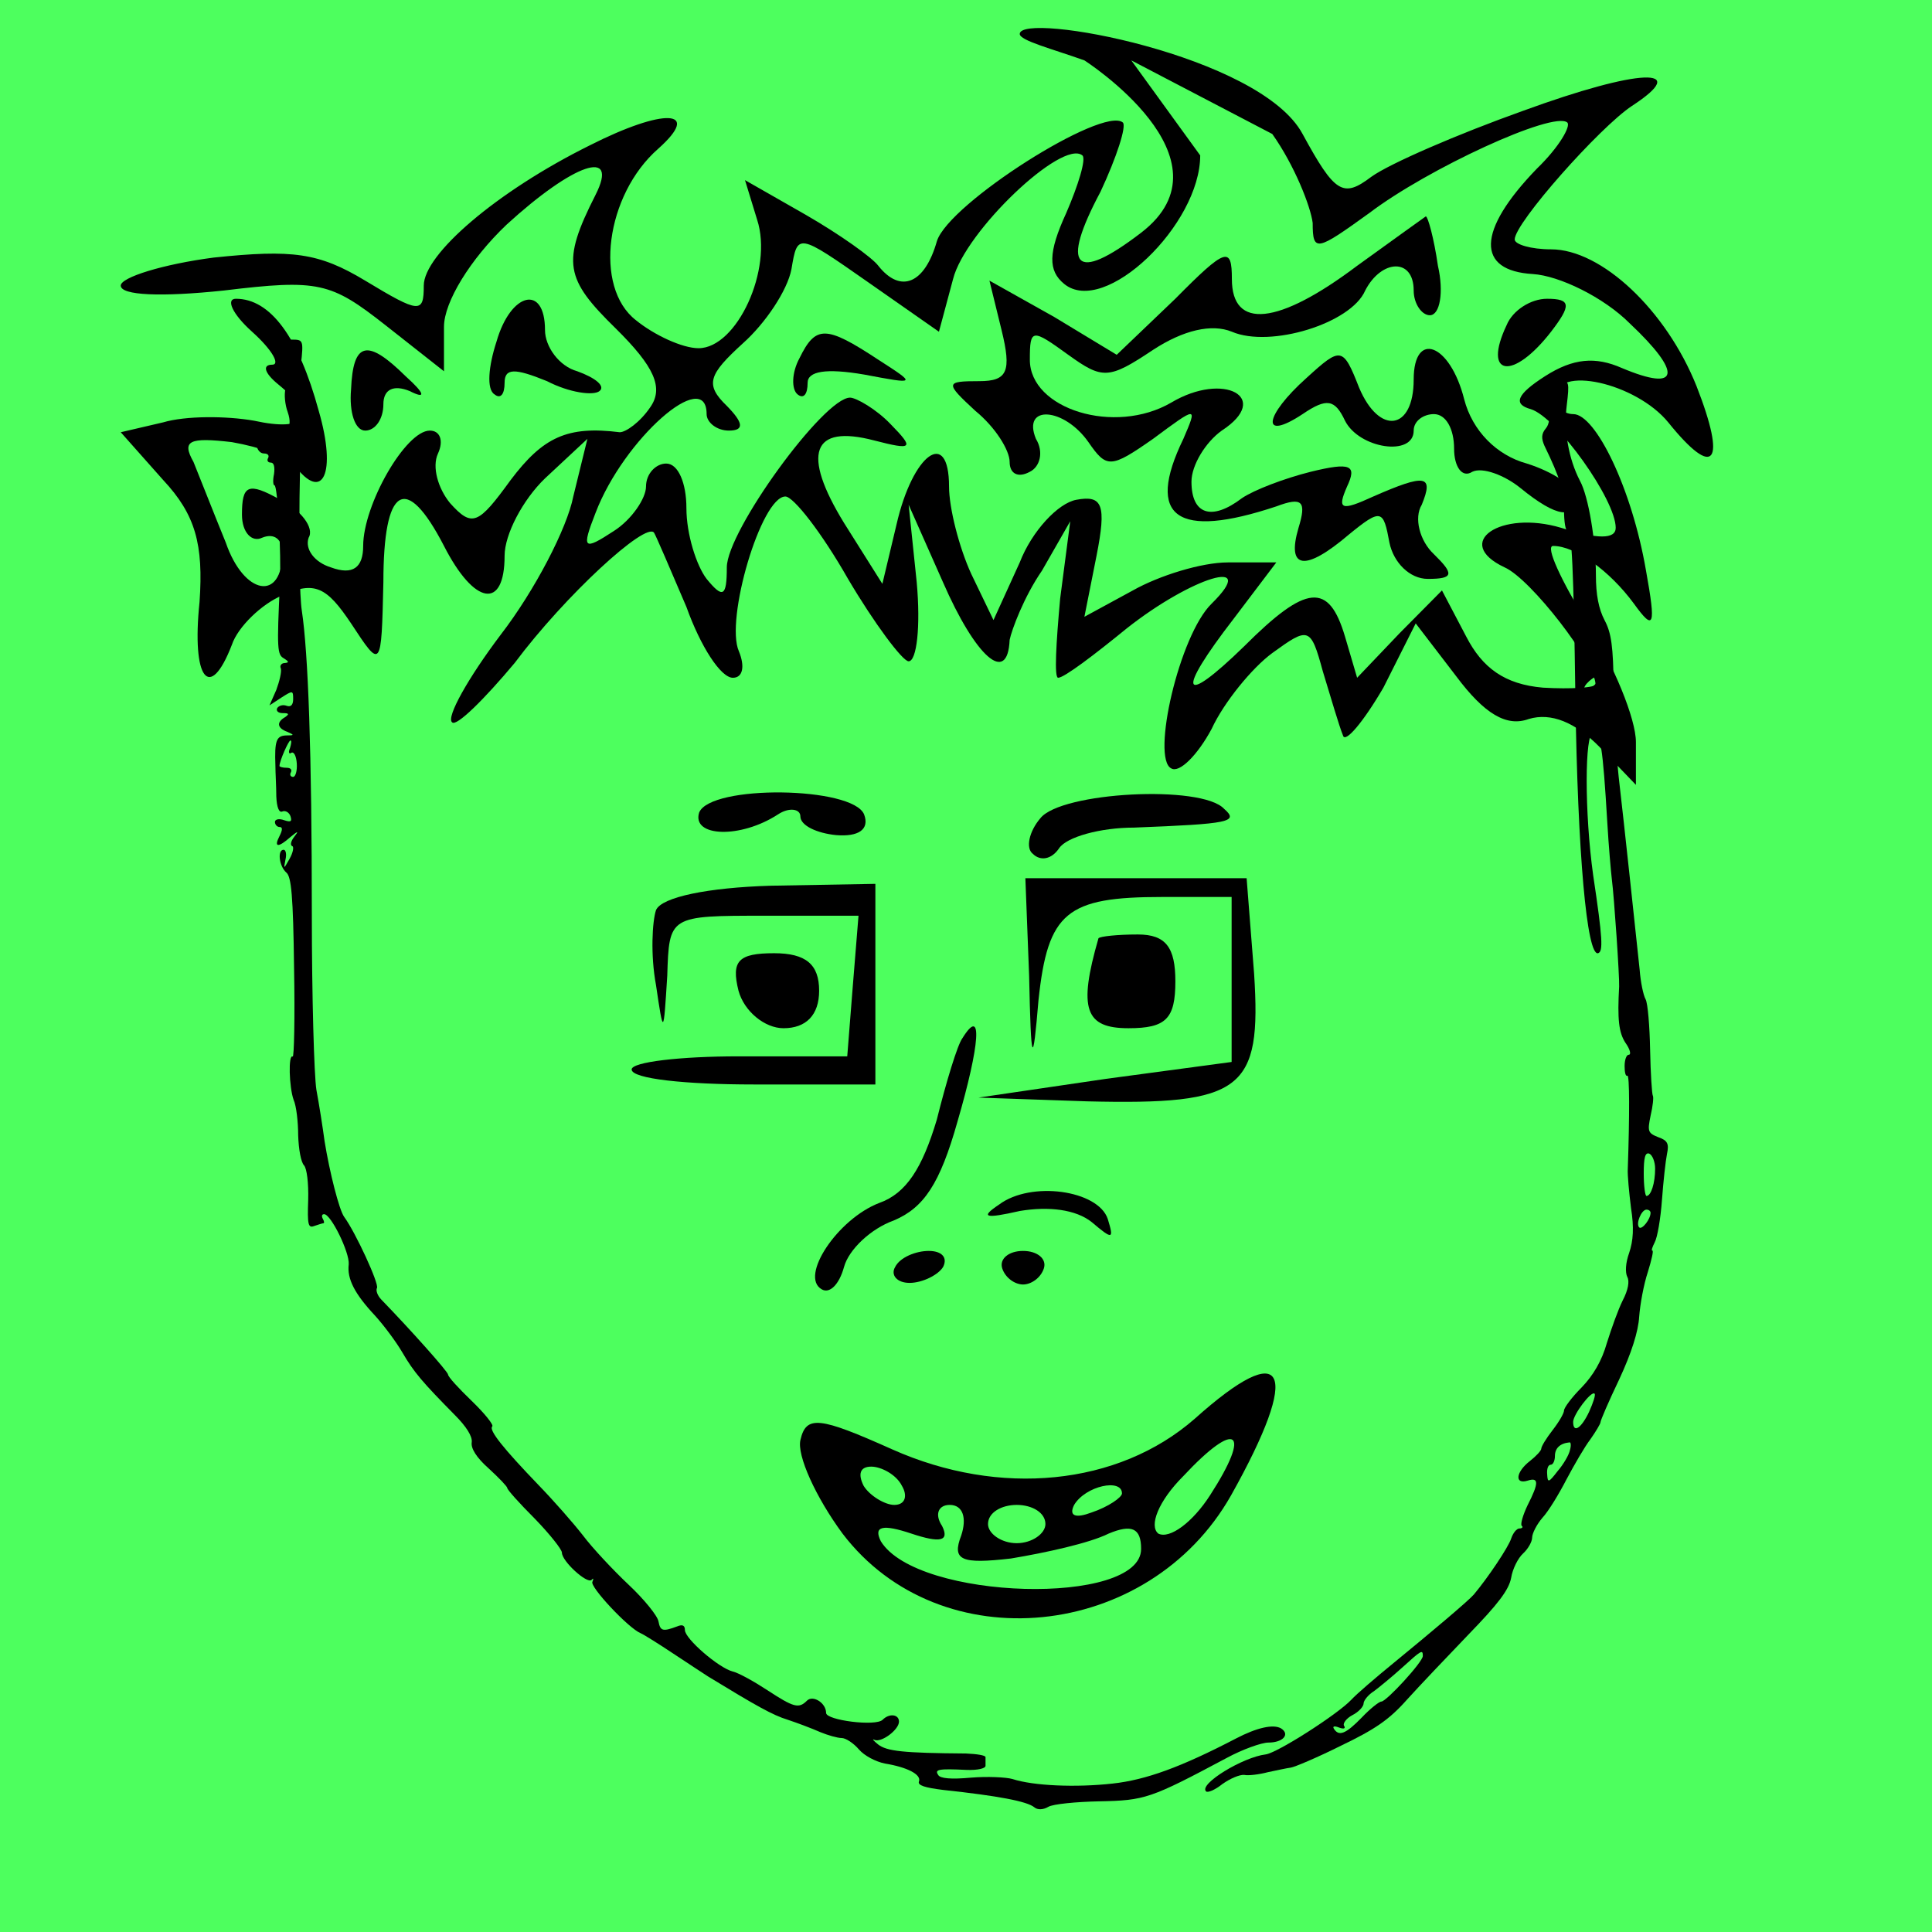 
    <svg width="256" height="256" viewBox="0 0 256 256" fill="none" xmlns="http://www.w3.org/2000/svg">
        
<g id="Frame 42">
<rect width="256" height="256" fill="#4DFF5E"/>
</g>

        
<g id="head">
<path id="Vector" d="M36.733 45.604C36.552 45.905 36.794 47.112 37.276 48.259C37.759 49.406 38.001 50.915 37.82 51.579C37.639 52.243 37.759 53.631 38.121 54.597C38.906 56.89 37.94 57.856 34.5 58.218C33.595 58.339 34.017 60.089 34.983 60.089C35.466 60.089 35.707 60.331 35.526 60.693C35.345 60.995 35.466 61.296 35.888 61.296C36.311 61.296 36.431 61.9 36.311 62.805C36.13 63.65 36.19 64.314 36.371 64.314C36.794 64.314 37.276 73.428 37.095 77.291C36.673 86.043 36.733 86.767 37.639 87.25C38.303 87.672 38.303 87.793 37.759 87.853C37.276 87.853 37.035 88.216 37.216 88.578C37.337 89 37.035 90.268 36.612 91.415L35.707 93.467L37.276 92.441C38.785 91.475 38.846 91.475 38.846 92.622C38.846 93.406 38.544 93.708 38.001 93.527C37.518 93.346 36.975 93.467 36.733 93.829C36.552 94.191 36.854 94.493 37.458 94.493C38.303 94.493 38.363 94.613 37.759 95.036C36.612 95.7 36.733 96.484 38.061 96.967C39.027 97.39 39.027 97.45 37.88 97.45C36.612 97.51 36.371 98.174 36.492 101.434C36.492 102.399 36.612 104.27 36.612 105.538C36.673 106.987 36.975 107.711 37.397 107.53C37.82 107.349 38.303 107.65 38.484 108.133C38.725 108.858 38.544 108.978 37.639 108.677C36.975 108.435 36.431 108.556 36.431 108.918C36.431 109.28 36.733 109.582 37.035 109.582C37.458 109.582 37.458 109.944 37.035 110.789C36.25 112.298 36.854 112.358 38.484 110.91C39.51 110.065 39.63 110.065 38.966 110.91C38.544 111.453 38.423 111.996 38.725 112.117C38.966 112.177 38.846 112.962 38.363 113.807C37.578 115.195 37.578 115.195 37.82 113.928C38.001 113.203 37.88 112.6 37.578 112.6C36.733 112.6 36.975 114.773 37.94 115.618C38.604 116.161 38.846 118.696 38.966 128.293C39.087 134.871 38.966 140.122 38.785 140.002C38.182 139.64 38.303 144.046 38.906 145.736C39.268 146.52 39.51 148.693 39.51 150.444C39.57 152.254 39.872 154.005 40.294 154.427C40.656 154.85 40.898 156.721 40.837 159.014C40.717 162.273 40.837 162.756 41.622 162.455C42.165 162.273 42.709 162.092 42.829 162.092C43.01 162.092 42.95 161.791 42.769 161.489C42.588 161.127 42.648 160.885 42.95 160.885C43.855 160.885 46.33 165.955 46.209 167.525C45.968 169.456 46.994 171.448 49.71 174.345C50.857 175.612 52.486 177.785 53.331 179.234C54.84 181.829 55.987 183.157 60.272 187.503C61.781 189.012 62.626 190.339 62.506 191.124C62.385 191.909 63.109 193.116 64.739 194.564C66.127 195.832 67.213 196.979 67.213 197.16C67.213 197.401 68.843 199.212 70.835 201.204C72.827 203.256 74.456 205.308 74.456 205.73C74.456 206.877 77.776 209.895 78.379 209.352C78.621 209.05 78.681 209.171 78.5 209.593C78.078 210.197 83.268 215.75 84.898 216.414C85.32 216.595 87.252 217.802 89.244 219.13C91.236 220.458 93.288 221.785 93.831 222.147C100.168 226.01 102.402 227.278 104.393 227.881C105.661 228.304 107.592 229.028 108.679 229.511C109.705 229.934 110.972 230.296 111.515 230.296C112.059 230.296 113.085 230.96 113.809 231.805C114.533 232.65 116.042 233.434 117.249 233.676C120.207 234.159 122.078 235.124 121.776 236.03C121.535 236.573 122.561 236.875 124.975 237.176C132.278 237.961 136.081 238.685 137.046 239.47C137.469 239.832 138.193 239.832 138.917 239.41C139.521 239.047 142.599 238.746 145.677 238.685C151.713 238.565 152.437 238.323 162.517 232.951C164.629 231.805 167.164 230.899 168.07 230.899C170.001 230.899 170.967 229.813 169.76 229.028C168.734 228.425 166.561 228.907 163.784 230.356C156.481 234.159 151.834 235.849 147.428 236.331C142.539 236.875 136.926 236.633 134.149 235.728C133.304 235.486 130.83 235.366 128.657 235.547C126.061 235.788 124.552 235.667 124.311 235.185C123.828 234.46 124.311 234.34 128.053 234.521C129.502 234.581 130.588 234.34 130.588 233.977C130.588 233.615 130.588 233.132 130.588 232.831C130.588 232.589 129.441 232.408 127.993 232.348C119.664 232.287 117.491 232.046 116.344 231.141C115.74 230.658 115.499 230.356 115.861 230.537C116.766 230.96 119.12 229.209 119.12 228.123C119.12 227.157 117.853 226.976 116.948 227.881C116.042 228.787 109.463 227.942 109.463 226.976C109.463 225.648 107.713 224.562 106.928 225.346C105.842 226.433 105.178 226.252 101.677 223.958C99.927 222.811 97.875 221.665 97.09 221.484C95.219 221.001 90.753 217.138 90.753 215.991C90.753 215.388 90.451 215.206 89.727 215.508C87.795 216.233 87.493 216.112 87.252 214.844C87.131 214.12 85.381 211.947 83.329 210.016C81.277 208.084 78.5 205.127 77.233 203.437C75.965 201.807 73.309 198.789 71.378 196.798C66.731 191.969 64.739 189.494 65.222 189.012C65.463 188.83 64.196 187.261 62.506 185.632C60.755 183.942 59.367 182.433 59.367 182.131C59.367 181.769 54.418 176.216 50.555 172.232C50.012 171.689 49.77 170.965 49.951 170.663C50.253 170.12 47.115 163.3 45.606 161.247C44.942 160.342 43.674 155.332 43.01 151.228C42.769 149.417 42.286 146.339 41.924 144.408C41.622 142.537 41.32 132.035 41.32 121.17C41.32 99.623 40.837 86.525 39.992 80.912C39.389 77.17 39.691 53.933 40.294 52.907C40.536 52.605 40.415 52.182 40.113 52.001C39.811 51.76 39.691 50.13 39.872 48.32C40.234 45.06 40.173 45 38.665 45C37.82 45 36.975 45.241 36.733 45.604ZM38.423 99.14C38.182 99.683 38.303 99.985 38.604 99.744C38.966 99.563 39.268 100.227 39.328 101.192C39.389 102.158 39.148 102.943 38.846 102.943C38.484 102.943 38.363 102.641 38.544 102.339C38.725 101.977 38.484 101.735 38.001 101.735C37.458 101.735 37.035 101.615 37.035 101.494C37.035 100.83 38.242 98.114 38.484 98.114C38.665 98.114 38.604 98.537 38.423 99.14Z" fill="black"/>
<path id="Vector_2" d="M205.129 51.036C204.948 51.337 204.948 52.605 205.189 53.752C205.431 55.14 205.31 56.226 204.827 56.77C204.224 57.494 204.224 58.097 204.646 59.063C206.759 63.409 207.241 65.099 207.241 67.573C207.241 69.082 207.422 70.35 207.724 70.35C208.267 70.35 208.509 74.937 208.75 92.682C209.052 112.962 210.259 126.784 211.768 126.301C212.432 126.059 212.372 124.43 211.104 115.98C209.957 107.771 209.957 97.088 211.104 97.088C212.07 97.088 212.372 98.838 212.975 108.978C213.156 112.117 213.458 115.497 213.579 116.523C213.881 118.816 214.605 129.5 214.545 130.707C214.303 135.052 214.484 136.803 215.39 138.191C215.993 139.036 216.174 139.76 215.812 139.76C215.51 139.76 215.269 140.424 215.269 141.269C215.269 142.054 215.39 142.657 215.631 142.537C215.933 142.356 215.933 147.848 215.691 154.85C215.631 155.695 215.872 158.048 216.114 160.04C216.536 162.696 216.416 164.386 215.872 166.016C215.39 167.343 215.329 168.611 215.631 169.214C215.933 169.758 215.752 170.904 215.027 172.293C214.424 173.5 213.519 176.035 212.915 177.966C212.251 180.32 211.104 182.252 209.595 183.821C208.267 185.149 207.241 186.537 207.241 186.899C207.241 187.261 206.578 188.408 205.733 189.494C204.888 190.581 204.224 191.667 204.224 191.969C204.224 192.21 203.56 192.935 202.715 193.599C200.844 195.047 200.663 196.737 202.413 196.194C203.922 195.711 203.922 196.496 202.413 199.453C201.809 200.721 201.447 201.928 201.628 202.169C201.87 202.35 201.689 202.531 201.326 202.531C200.964 202.531 200.481 203.135 200.24 203.859C199.878 205.006 197.162 209.05 195.291 211.283C194.566 212.128 189.617 216.293 184.608 220.397C182.314 222.268 179.779 224.441 179.055 225.226C177.244 227.157 169.217 232.287 167.708 232.469C164.69 232.831 158.835 236.392 159.801 237.357C159.982 237.599 161.008 237.176 161.974 236.392C163 235.667 164.267 235.124 164.871 235.185C165.414 235.305 166.863 235.124 168.009 234.822C169.156 234.581 170.544 234.279 171.027 234.219C171.51 234.159 174.528 232.891 177.667 231.322C182.193 229.149 184.064 227.881 186.418 225.226C188.108 223.355 191.79 219.492 194.627 216.534C198.49 212.551 199.938 210.68 200.24 209.05C200.421 207.903 201.145 206.455 201.809 205.851C202.473 205.248 203.016 204.282 203.016 203.739C203.016 203.195 203.62 201.988 204.405 201.083C205.189 200.238 206.578 197.944 207.543 196.073C208.569 194.142 209.957 191.728 210.742 190.702C211.466 189.675 212.07 188.649 212.07 188.468C212.07 188.227 213.156 185.692 214.545 182.795C216.174 179.294 217.08 176.457 217.2 174.466C217.321 172.836 217.804 170.18 218.347 168.551C218.83 166.981 219.132 165.714 218.951 165.714C218.77 165.714 218.951 165.231 219.252 164.627C219.615 163.963 220.037 161.489 220.218 159.014C220.399 156.54 220.701 153.823 220.882 152.918C221.184 151.53 220.942 151.107 219.735 150.685C218.347 150.142 218.287 149.9 218.709 147.848C219.011 146.581 219.132 145.373 219.011 145.192C218.89 145.011 218.709 142.235 218.649 139.096C218.589 136.018 218.347 132.94 218.045 132.397C217.744 131.854 217.381 130.103 217.261 128.474C216.838 124.49 215.209 109.159 214.484 102.943C214.182 100.106 213.881 94.794 213.82 91.052C213.76 85.68 213.519 83.87 212.613 82.18C211.829 80.671 211.466 78.8 211.466 76.204C211.466 71.738 210.501 65.823 209.354 63.711C207.845 60.813 207.181 57.011 207.604 53.691C207.966 50.673 207.905 50.432 206.759 50.432C206.034 50.432 205.31 50.673 205.129 51.036ZM211.466 90.569C211.044 91.052 210.44 91.475 210.139 91.475C209.776 91.475 209.837 91.052 210.259 90.569C210.682 90.087 211.285 89.664 211.587 89.664C211.949 89.664 211.889 90.087 211.466 90.569ZM212.251 92.501C211.829 92.622 211.466 93.285 211.466 93.889C211.466 95.338 210.501 95.941 210.018 94.794C209.475 93.346 210.259 92.078 211.708 92.139C212.372 92.139 212.613 92.32 212.251 92.501ZM219.313 154.85C219.313 156.781 218.77 158.471 218.166 158.471C217.985 158.471 217.804 157.143 217.804 155.513C217.804 153.401 217.985 152.677 218.528 152.858C218.951 153.039 219.313 153.944 219.313 154.85ZM218.709 160.704C218.709 161.549 217.562 162.998 217.2 162.636C216.717 162.153 217.502 160.282 218.166 160.282C218.468 160.282 218.709 160.463 218.709 160.704ZM210.561 187.08C209.535 189.253 208.449 189.977 208.449 188.408C208.449 187.442 210.863 184.243 211.285 184.666C211.466 184.787 211.104 185.873 210.561 187.08ZM208.026 192.15C207.905 192.754 207.181 194.021 206.396 194.927C205.189 196.496 205.069 196.496 205.008 195.349C204.948 194.625 205.129 194.082 205.491 194.082C205.793 194.082 206.034 193.538 206.034 192.935C206.034 191.909 206.698 191.245 207.966 191.124C208.147 191.064 208.207 191.547 208.026 192.15ZM188.531 219.431C188.531 220.216 183.702 225.467 183.038 225.467C182.737 225.467 181.529 226.433 180.443 227.58C178.33 229.752 177.425 230.115 176.761 229.089C176.52 228.726 176.822 228.666 177.425 228.907C178.089 229.149 178.33 229.028 178.089 228.666C177.908 228.364 178.391 227.7 179.175 227.278C180.02 226.855 180.684 226.131 180.684 225.709C180.684 225.346 181.288 224.562 182.073 224.079C182.797 223.536 184.487 222.147 185.754 221.001C188.35 218.647 188.531 218.526 188.531 219.431Z" fill="black"/>
</g>

        
<path d="M135.122 4.5C135.122 5.373 139.405 6.472 143.688 8C143.688 8 164.032 21.029 151.183 30.854C142.349 37.623 140.475 35.44 145.829 25.396C147.971 20.811 149.309 16.662 148.774 16.225C146.097 14.042 125.753 26.924 124.146 31.946C122.54 37.623 119.328 38.933 116.383 35.221C115.58 34.13 111.297 31.073 106.747 28.453L98.716 23.867L100.322 29.108C102.464 35.658 97.645 46.139 92.559 46.139C90.418 46.139 86.67 44.392 84.261 42.427C78.639 38.06 80.245 25.832 87.205 19.719C93.094 14.479 88.008 14.26 78.104 19.282C65.79 25.396 56.153 33.693 56.153 37.842C56.153 41.553 55.618 41.553 48.39 37.186C42.233 33.475 38.754 33.038 28.314 34.13C21.622 35.003 16 36.75 16 37.842C16 39.151 21.354 39.37 29.652 38.496C42.233 36.968 43.84 37.405 51.067 43.082L58.83 49.195V43.3C58.83 40.025 62.31 34.348 67.129 29.763C75.962 21.684 82.119 19.5 78.907 25.832C74.356 34.785 74.892 36.968 81.584 43.518C86.67 48.54 88.008 51.379 86.135 53.999C84.796 55.964 82.922 57.274 82.119 57.274C75.159 56.401 71.947 57.929 67.664 63.606C63.381 69.501 62.578 69.938 59.633 66.663C58.027 64.698 57.224 61.859 58.027 60.113C58.83 58.366 58.295 57.056 56.956 57.056C53.744 57.056 48.123 66.881 48.123 72.34C48.123 75.178 46.784 76.27 43.84 75.178C41.698 74.523 40.36 72.777 40.895 71.248C41.698 69.938 39.824 67.536 37.147 66.226C32.864 63.825 32.061 64.261 32.061 68.191C32.061 70.593 33.4 71.903 34.738 71.248C36.344 70.593 37.415 71.467 37.415 73.213C37.415 79.764 32.329 78.89 29.92 71.903C28.314 67.973 26.44 63.169 25.637 61.204C24.031 58.366 25.101 57.929 30.723 58.584C34.471 59.239 38.218 60.549 39.021 61.641C42.769 66.663 44.643 62.733 42.233 54.436C39.557 44.61 35.809 39.588 31.258 39.588C29.92 39.588 30.723 41.553 33.4 43.955C36.077 46.357 37.147 48.322 36.077 48.322C34.738 48.322 35.006 49.414 36.88 50.942C41.966 55.091 40.627 57.274 33.667 55.746C29.92 55.091 24.566 55.091 21.622 55.964L16 57.274L21.622 63.606C25.904 68.191 26.975 72.122 26.44 79.764C25.369 90.026 27.778 93.083 30.723 85.441C31.526 83.039 34.738 79.982 37.415 78.89C41.698 76.925 43.304 77.799 46.517 82.602C50.532 88.716 50.532 88.716 50.8 77.144C50.8 64.48 53.744 62.514 58.83 72.34C62.846 80.2 66.861 80.855 66.861 73.65C66.861 70.812 69.27 66.226 72.215 63.388L77.836 58.148L75.962 65.79C75.159 69.938 70.876 78.235 66.326 84.131C62.042 89.808 59.098 95.048 59.901 95.703C60.436 96.358 64.184 92.646 68.199 87.843C74.892 78.89 85.599 69.065 86.67 70.593C86.938 71.03 88.811 75.397 90.953 80.419C92.827 85.659 95.504 89.808 97.11 89.808C98.448 89.808 98.716 88.279 97.913 86.314C96.039 82.165 100.857 65.79 104.07 65.79C105.14 65.79 108.888 70.593 112.368 76.707C115.848 82.602 119.596 87.624 120.399 87.624C121.469 87.624 122.005 83.039 121.469 77.144L120.399 66.881L124.949 77.144C129.232 86.969 133.516 90.899 133.783 84.786C134.051 83.476 135.657 79.109 138.066 75.615L141.814 69.065L140.475 79.327C139.94 85.222 139.672 89.808 140.208 89.808C141.011 89.808 145.026 86.751 149.309 83.257C157.875 76.489 166.977 73.65 160.552 79.982C156.269 84.131 152.521 100.506 155.198 101.817C156.269 102.472 158.678 100.07 160.552 96.576C162.158 93.083 165.906 88.498 168.583 86.532C173.401 83.039 173.669 83.039 175.275 88.934C176.346 92.428 177.417 96.14 177.952 97.45C178.22 98.541 180.629 95.703 183.306 91.118L187.589 82.602L192.942 89.589C196.69 94.611 199.635 96.358 202.579 95.266C205.524 94.393 208.736 95.703 211.948 98.978L216.767 104V98.323C216.767 95.266 213.822 88.061 210.342 82.602C206.862 76.925 204.721 72.34 205.792 72.34C208.736 72.34 213.287 75.615 216.499 79.982C219.176 83.694 219.444 83.039 218.105 75.615C216.231 64.698 211.413 54.872 208.468 54.872C207.13 54.872 206.059 53.781 206.059 52.689C206.059 48.322 216.767 50.724 221.05 55.964C227.207 63.606 228.813 61.423 224.797 51.16C220.782 41.117 212.216 33.038 205.524 33.038C202.847 33.038 200.705 32.383 200.705 31.728C200.705 29.544 211.948 16.88 216.231 14.042C224.262 8.802 217.302 9.02 201.776 14.697C193.21 17.754 184.109 21.684 181.7 23.431C177.952 26.269 176.881 25.614 172.598 17.754C166.977 7.273 135.122 1.5 135.122 4.5ZM173.937 29.544C173.937 33.475 174.472 33.256 181.432 28.234C189.195 22.339 205.792 14.697 207.665 16.225C208.201 16.662 206.595 19.5 203.65 22.339C195.619 30.636 195.619 35.876 203.115 36.313C206.595 36.531 212.484 39.37 215.964 42.863C222.924 49.414 222.656 52.034 214.893 48.759C211.413 47.23 208.468 47.449 204.721 49.85C200.973 52.252 200.438 53.562 202.847 54.217C206.327 55.309 214.09 66.226 214.09 69.938C214.09 71.467 211.681 71.467 206.862 69.938C198.832 67.536 192.407 71.903 199.367 75.178C202.847 76.707 211.413 87.843 211.413 90.681C211.413 91.118 208.201 91.336 204.453 91.118C199.367 90.681 196.422 88.498 194.281 84.349L191.069 78.235L185.447 83.912L179.826 89.808L178.22 84.349C176.078 77.144 173.133 77.362 164.835 85.659C156.537 93.738 155.734 91.991 163.497 81.947L169.118 74.523H162.694C159.214 74.523 153.592 76.27 150.112 78.235L143.688 81.729L145.294 73.65C146.632 66.881 146.097 65.571 142.617 66.226C140.208 66.663 136.728 70.375 135.122 74.523L131.642 82.165L128.697 76.052C127.091 72.558 125.753 67.318 125.753 64.48C125.753 56.619 120.934 60.113 118.793 69.501L116.919 77.362L111.833 69.283C106.211 60.113 107.55 56.182 115.848 58.366C120.934 59.676 121.202 59.458 117.99 56.182C116.116 54.217 113.439 52.689 112.636 52.689C109.156 52.689 96.307 70.375 96.307 75.178C96.307 79.109 95.771 79.327 93.63 76.707C92.291 74.96 90.953 70.812 90.953 67.318C90.953 64.043 89.882 61.423 88.276 61.423C86.938 61.423 85.599 62.733 85.599 64.48C85.599 66.008 83.725 68.847 81.316 70.375C77.301 72.995 77.033 72.777 78.907 67.973C82.655 58.148 93.63 48.54 93.63 54.872C93.63 55.964 94.968 57.056 96.574 57.056C98.716 57.056 98.448 55.964 96.307 53.781C93.362 50.942 93.897 49.632 98.448 45.483C101.393 42.863 104.337 38.496 104.873 35.658C105.676 30.854 105.676 30.854 115.045 37.405L124.414 43.955L126.288 36.968C127.894 30.636 140.743 18.409 143.42 20.592C143.955 21.029 142.885 24.522 141.278 28.234C138.869 33.475 138.869 35.876 141.011 37.623C146.365 41.99 159.034 29.763 159.034 20.592L149.904 8L168.583 17.754C171.527 21.902 173.669 27.361 173.937 29.544Z" fill="black"/>
<path d="M179.825 35.221C169.386 43.081 163.229 43.736 163.229 36.968C163.229 32.601 162.426 32.819 155.733 39.588L147.97 47.012L139.672 41.99L131.106 37.186L132.712 43.736C134.051 49.195 133.515 50.505 129.768 50.505C125.217 50.505 125.217 50.724 129.232 54.435C131.909 56.619 133.783 59.676 133.783 61.204C133.783 62.733 134.854 63.388 136.46 62.514C137.798 61.859 138.334 59.894 137.263 58.147C135.389 53.562 141.01 53.999 144.223 58.584C146.632 62.077 147.167 62.077 152.789 58.147C158.678 53.78 158.678 53.78 156.804 58.147C151.718 68.628 156.001 71.466 169.118 67.099C172.598 65.789 173.133 66.444 172.062 69.938C170.456 75.397 172.865 75.833 178.755 70.811C183.038 67.318 183.305 67.536 184.108 71.903C184.644 74.523 186.785 76.707 189.194 76.707C192.674 76.707 192.674 76.052 189.998 73.431C188.124 71.685 187.321 68.628 188.391 66.881C189.998 62.951 188.927 62.733 181.967 65.789C177.684 67.754 177.148 67.536 178.487 64.479C179.825 61.641 179.022 61.204 173.669 62.514C170.189 63.388 166.173 64.916 164.567 66.008C160.552 69.064 157.875 68.191 157.875 63.824C157.875 61.641 159.749 58.584 161.89 57.056C168.582 52.689 162.158 49.195 155.198 53.344C147.703 57.711 136.46 54.217 136.46 47.667C136.46 43.518 136.727 43.518 141.546 47.012C146.097 50.287 146.9 50.287 152.789 46.357C156.804 43.736 160.552 42.863 163.229 43.955C168.315 46.138 179.022 42.863 180.896 38.496C183.038 34.348 187.321 34.129 187.321 38.496C187.321 40.243 188.391 41.771 189.462 41.771C190.801 41.771 191.336 38.715 190.533 35.221C189.998 31.509 189.194 28.671 188.927 28.671C188.927 28.671 184.644 31.727 179.825 35.221Z" fill="black"/>
<path d="M199.635 43.081C196.423 49.85 200.438 50.505 205.524 43.955C208.201 40.461 208.201 39.588 204.989 39.588C202.847 39.588 200.438 41.116 199.635 43.081Z" fill="black"/>
<path d="M105.943 47.448C104.873 49.413 104.873 51.597 105.676 52.252C106.479 52.907 107.014 52.252 107.014 50.723C107.014 49.195 109.423 48.758 114.509 49.632C121.469 50.942 121.469 50.942 116.383 47.666C109.423 43.081 108.085 43.081 105.943 47.448Z" fill="black"/>
<path d="M173.133 50.069C167.512 55.09 166.977 58.584 172.598 54.872C175.81 52.689 176.881 52.907 178.22 55.745C180.093 59.457 187.321 60.549 187.321 57.056C187.321 55.745 188.659 54.872 189.998 54.872C191.604 54.872 192.675 56.837 192.675 59.457C192.675 61.859 193.746 63.388 195.084 62.514C196.422 61.859 199.367 62.951 201.509 64.698C206.327 68.628 208.736 68.846 208.736 65.789C208.736 64.479 205.792 62.514 202.312 61.422C198.296 60.331 195.084 57.056 194.013 52.907C192.139 45.483 187.321 43.736 187.321 50.287C187.321 57.056 182.77 57.711 180.093 51.379C177.952 45.92 177.684 45.92 173.133 50.069Z" fill="black"/>
<path d="M65.79 45.265C64.719 48.54 64.452 51.597 65.522 52.252C66.326 52.907 66.861 52.252 66.861 50.723C66.861 48.758 68.199 48.758 72.482 50.505C75.427 52.033 78.639 52.47 79.442 51.815C80.245 51.16 78.907 50.068 76.498 49.195C74.088 48.54 72.215 45.92 72.215 43.736C72.215 37.623 67.664 38.714 65.79 45.265Z" fill="black"/>
<path d="M46.517 51.597C46.249 54.654 47.052 57.056 48.39 57.056C49.729 57.056 50.8 55.527 50.8 53.562C50.8 51.597 52.138 50.942 54.28 51.815C56.421 52.907 56.421 52.252 53.744 49.85C48.658 44.828 46.784 45.265 46.517 51.597Z" fill="black"/>

        
<g id="Frame 12">
<path id="Vector" d="M92.638 107.674C91.645 110.904 98.104 111.152 103.073 107.922C104.564 106.929 106.054 107.177 106.054 108.171C106.054 109.413 108.29 110.407 110.775 110.655C113.756 110.904 115.246 109.91 114.501 107.922C113.011 104.196 94.129 103.947 92.638 107.674Z" fill="black"/>
<path id="Vector_2" d="M137.855 108.419C136.364 110.158 135.867 112.394 136.861 113.139C137.855 114.133 139.345 113.885 140.339 112.394C141.333 110.903 145.805 109.661 150.277 109.661C162.947 109.164 164.189 108.916 162.202 107.177C159.221 103.947 140.588 104.941 137.855 108.419Z" fill="black"/>
<path id="Vector_3" d="M86.924 120.593C86.427 122.083 86.179 126.555 86.924 130.53C87.918 137.238 87.918 137.238 88.415 129.288C88.663 121.338 88.663 121.338 101.334 121.338H113.756L113.011 130.53L112.265 139.971H97.856C90.154 139.971 83.695 140.717 83.695 141.71C83.695 142.953 90.899 143.698 99.843 143.698H115.992V130.53V117.115L102.079 117.363C93.88 117.612 87.669 118.854 86.924 120.593Z" fill="black"/>
<path id="Vector_4" d="M136.364 129.288C136.612 141.213 136.861 141.462 137.606 132.518C138.848 120.841 141.333 118.854 154.003 118.854H163.196V129.785V140.717L146.55 142.953L129.656 145.437L144.066 145.934C164.686 146.431 167.171 144.443 166.177 129.04L165.183 116.369H150.525H135.867L136.364 129.288Z" fill="black"/>
<path id="Vector_5" d="M145.556 124.319C142.824 133.76 143.817 136.245 149.531 136.245C154.5 136.245 155.742 135.002 155.742 130.034C155.742 125.562 154.5 123.823 150.774 123.823C148.041 123.823 145.805 124.071 145.556 124.319Z" fill="black"/>
<path id="Vector_6" d="M97.856 131.276C98.601 134.009 101.334 136.245 103.818 136.245C106.8 136.245 108.539 134.506 108.539 131.276C108.539 127.798 106.8 126.307 102.576 126.307C97.856 126.307 96.862 127.301 97.856 131.276Z" fill="black"/>
</g>

        
<g id="Frame 24">
<path id="Vector" d="M127.512 137.586C126.876 138.434 125.394 143.305 124.123 148.388C122.217 154.741 120.099 158.13 116.499 159.4C110.992 161.518 105.91 169.143 108.875 170.837C109.933 171.472 111.204 170.202 111.84 167.872C112.475 165.542 115.44 162.789 118.405 161.73C122.429 160.036 124.547 156.859 126.876 148.599C129.842 138.434 130.265 133.139 127.512 137.586Z" fill="black"/>
<path id="Vector_2" d="M132.383 159.612C129.841 161.307 130.477 161.518 135.136 160.46C138.948 159.824 142.549 160.248 144.667 161.942C147.42 164.272 147.632 164.272 146.784 161.518C145.514 157.706 136.619 156.436 132.383 159.612Z" fill="black"/>
<path id="Vector_3" d="M118.617 167.872C117.981 168.931 118.829 169.99 120.523 169.99C122.217 169.99 124.335 168.931 124.97 167.872C125.606 166.601 124.759 165.754 123.064 165.754C121.37 165.754 119.252 166.601 118.617 167.872Z" fill="black"/>
<path id="Vector_4" d="M132.806 168.084C133.23 169.355 134.501 170.202 135.56 170.202C136.619 170.202 137.889 169.355 138.313 168.084C138.736 166.813 137.466 165.754 135.56 165.754C133.654 165.754 132.383 166.813 132.806 168.084Z" fill="black"/>
</g>

        
<g id="Frame 28">
<g id="Group 39">
<path id="Vector" d="M158.304 187.996C148.161 196.872 132.438 198.393 118.237 192.054C108.601 187.743 106.825 187.489 106.065 190.786C105.557 192.814 108.093 198.393 111.644 203.212C124.577 220.202 152.218 217.413 163.123 198.14C172.506 181.403 170.477 177.092 158.304 187.996ZM160.333 198.14C158.051 201.69 155.008 203.972 153.486 203.212C152.218 202.197 153.486 198.901 156.783 195.604C163.883 187.996 165.912 189.518 160.333 198.14ZM119.505 196.872C120.266 198.14 120.012 199.408 118.491 199.408C117.223 199.408 115.194 198.14 114.433 196.872C113.672 195.35 113.926 194.336 115.447 194.336C116.715 194.336 118.744 195.35 119.505 196.872ZM148.668 197.886C148.668 198.393 146.893 199.661 144.61 200.422C142.582 201.183 141.567 200.929 142.328 199.408C143.85 196.872 148.668 195.858 148.668 197.886ZM127.366 203.465C126.098 206.762 127.366 207.269 133.96 206.508C138.524 205.748 144.357 204.48 146.893 203.212C149.936 201.944 151.204 202.451 151.204 205.24C151.204 212.848 121.534 212.087 116.715 204.226C115.701 202.197 116.969 201.944 120.773 203.212C124.577 204.48 125.845 204.226 124.83 202.197C123.816 200.676 124.323 199.408 125.845 199.408C127.62 199.408 128.127 201.183 127.366 203.465ZM138.524 201.944C138.524 203.212 136.749 204.48 134.72 204.48C132.692 204.48 130.917 203.212 130.917 201.944C130.917 200.422 132.692 199.408 134.72 199.408C136.749 199.408 138.524 200.422 138.524 201.944Z" fill="black"/>
</g>
</g>

        
    </svg>
